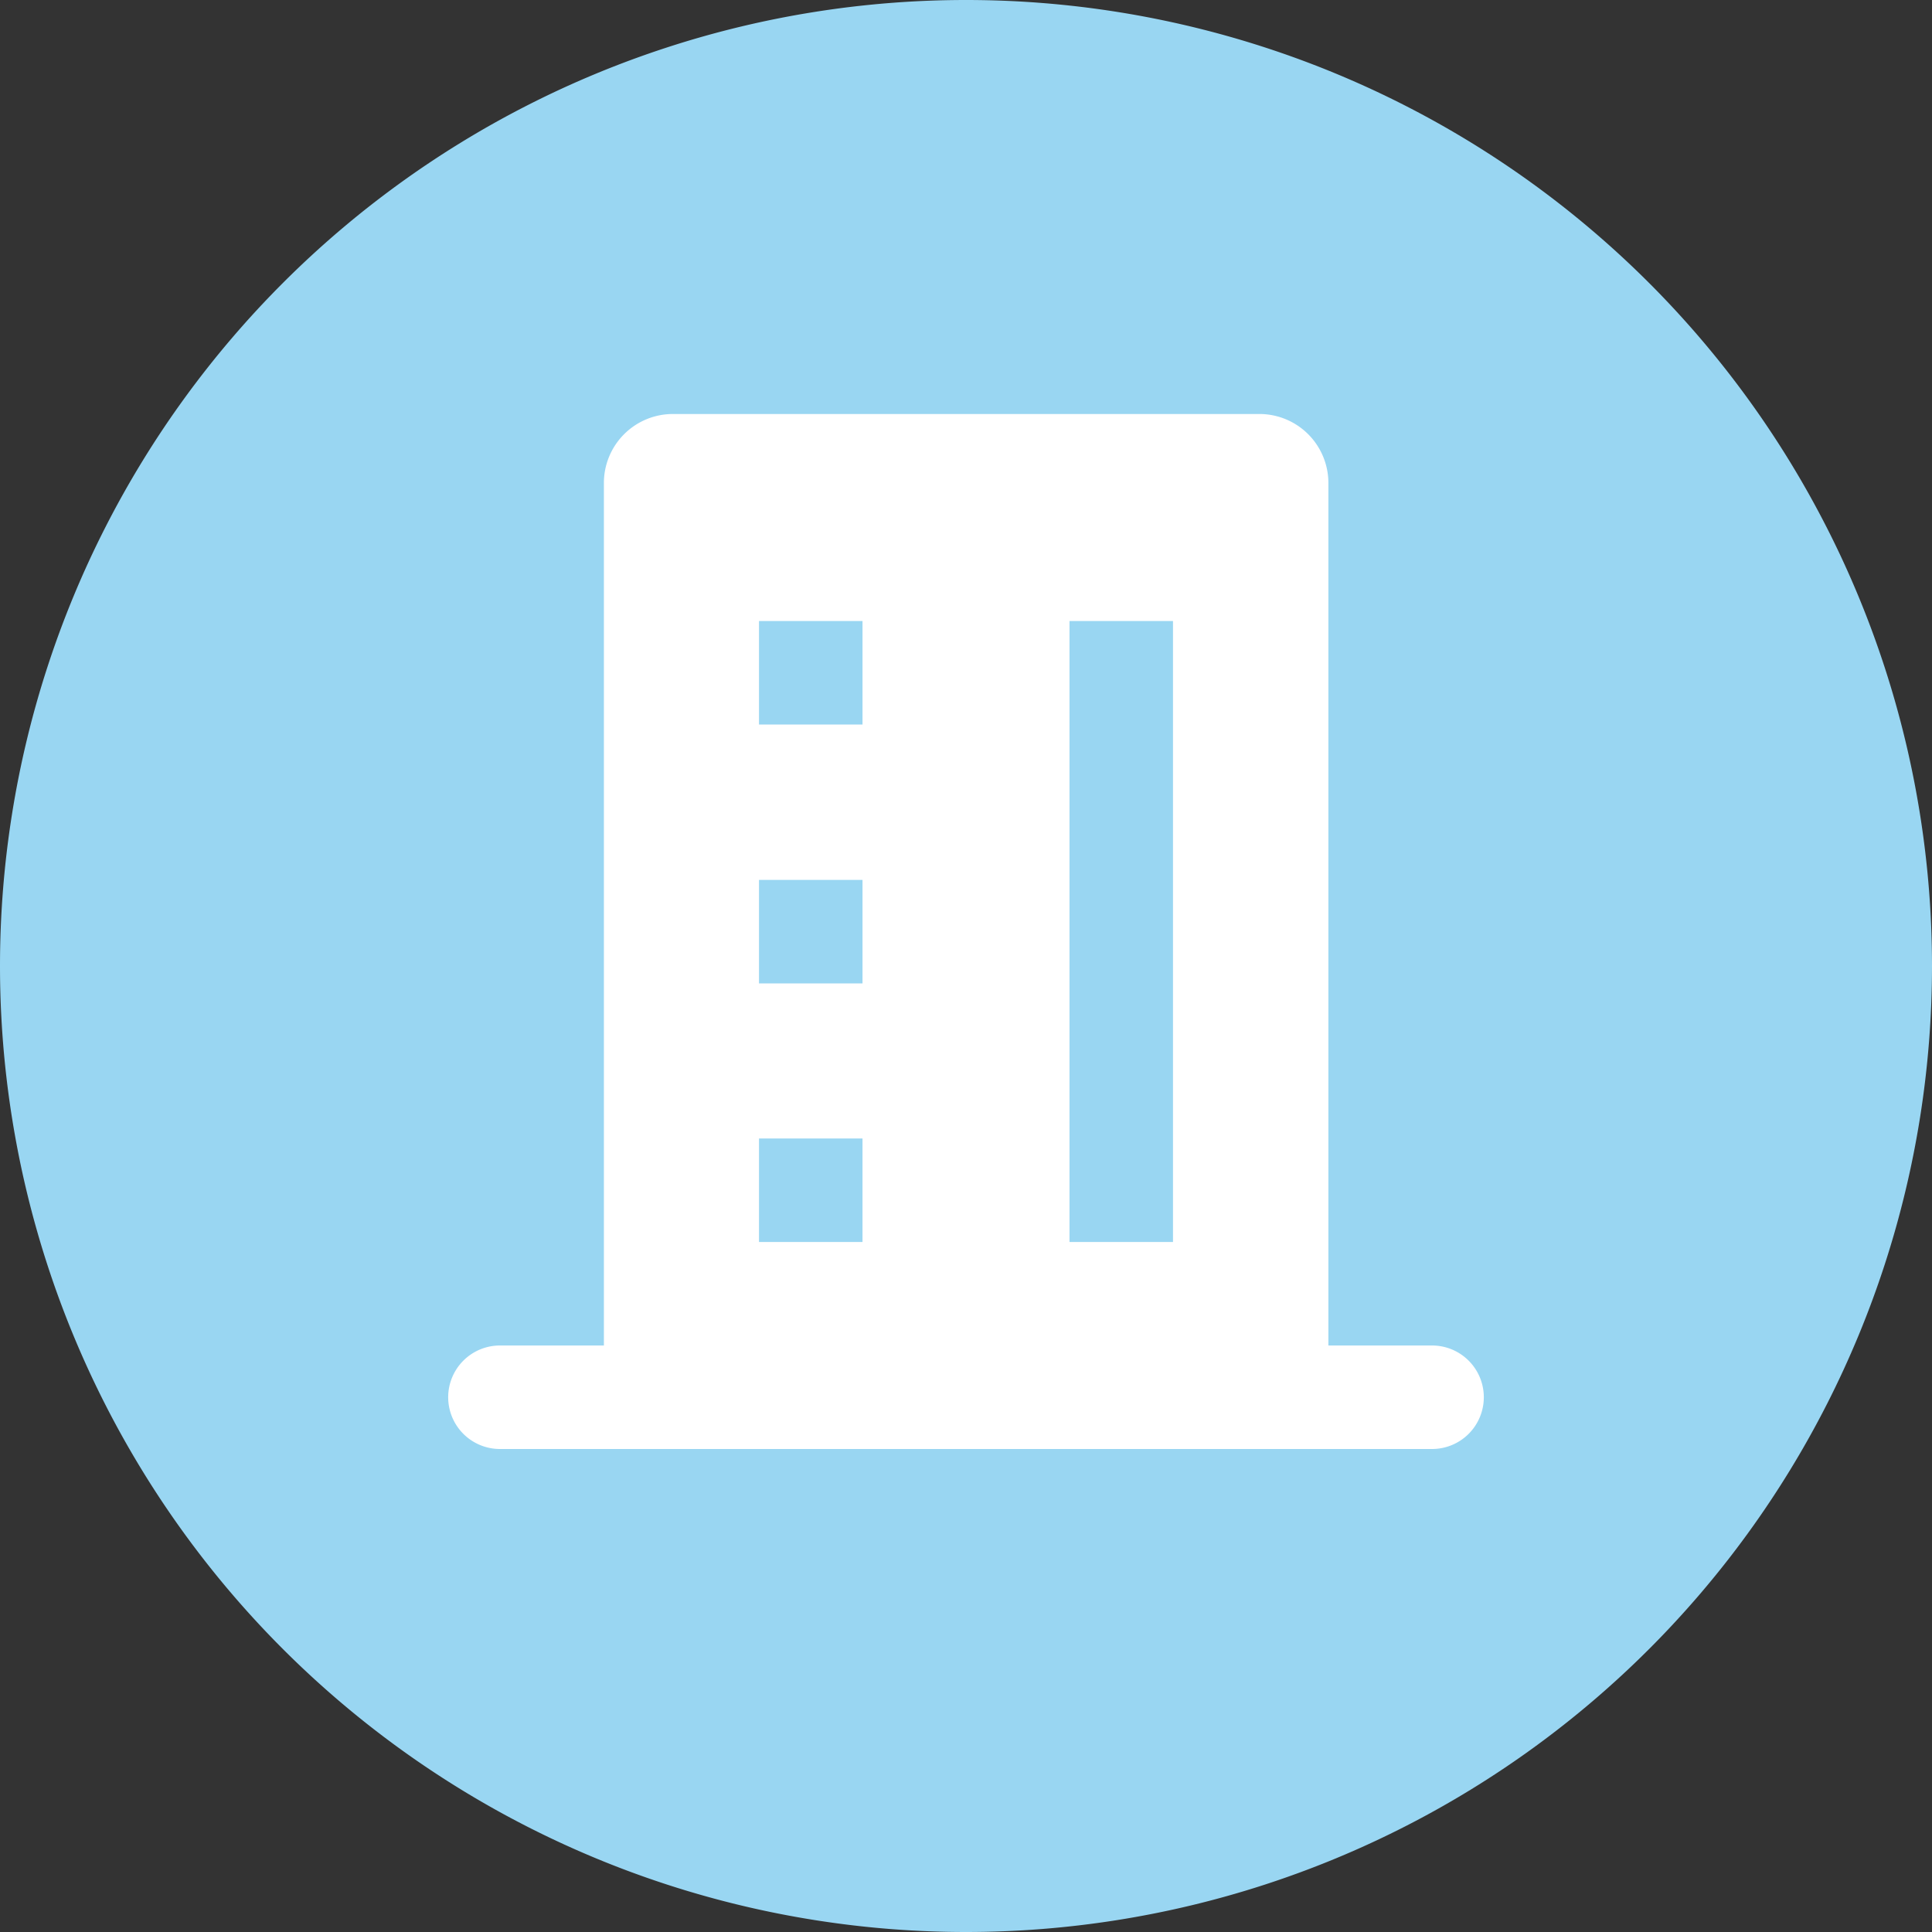 <?xml version="1.0" standalone="no"?><!DOCTYPE svg PUBLIC "-//W3C//DTD SVG 1.1//EN" "http://www.w3.org/Graphics/SVG/1.1/DTD/svg11.dtd"><svg class="icon" width="200px" height="200.00px" viewBox="0 0 1024 1024" version="1.1" xmlns="http://www.w3.org/2000/svg"><rect x="0" y="0" width="1024" height="1024" fill="#333333" stroke="none"/><path d="M512 512m-512 0a512 512 0 1 0 1024 0 512 512 0 1 0-1024 0Z" fill="#99D6F2" /><path d="M704.073 713.143V256a36.571 36.571 0 0 0-36.571-36.571h-310.857a36.571 36.571 0 0 0-36.571 36.571v457.143H265.143a27.429 27.429 0 1 0 0 54.857h493.714a27.429 27.429 0 1 0 0-54.857h-54.784zM457.143 658.286H402.286v-54.857h54.857V658.286z m0-137.07H402.286v-54.857h54.857v54.857z m0-137.216H402.286V329.143h54.857v54.857zM621.714 658.286h-54.857V329.143H621.714v329.143z" fill="#FFFFFF" /></svg>